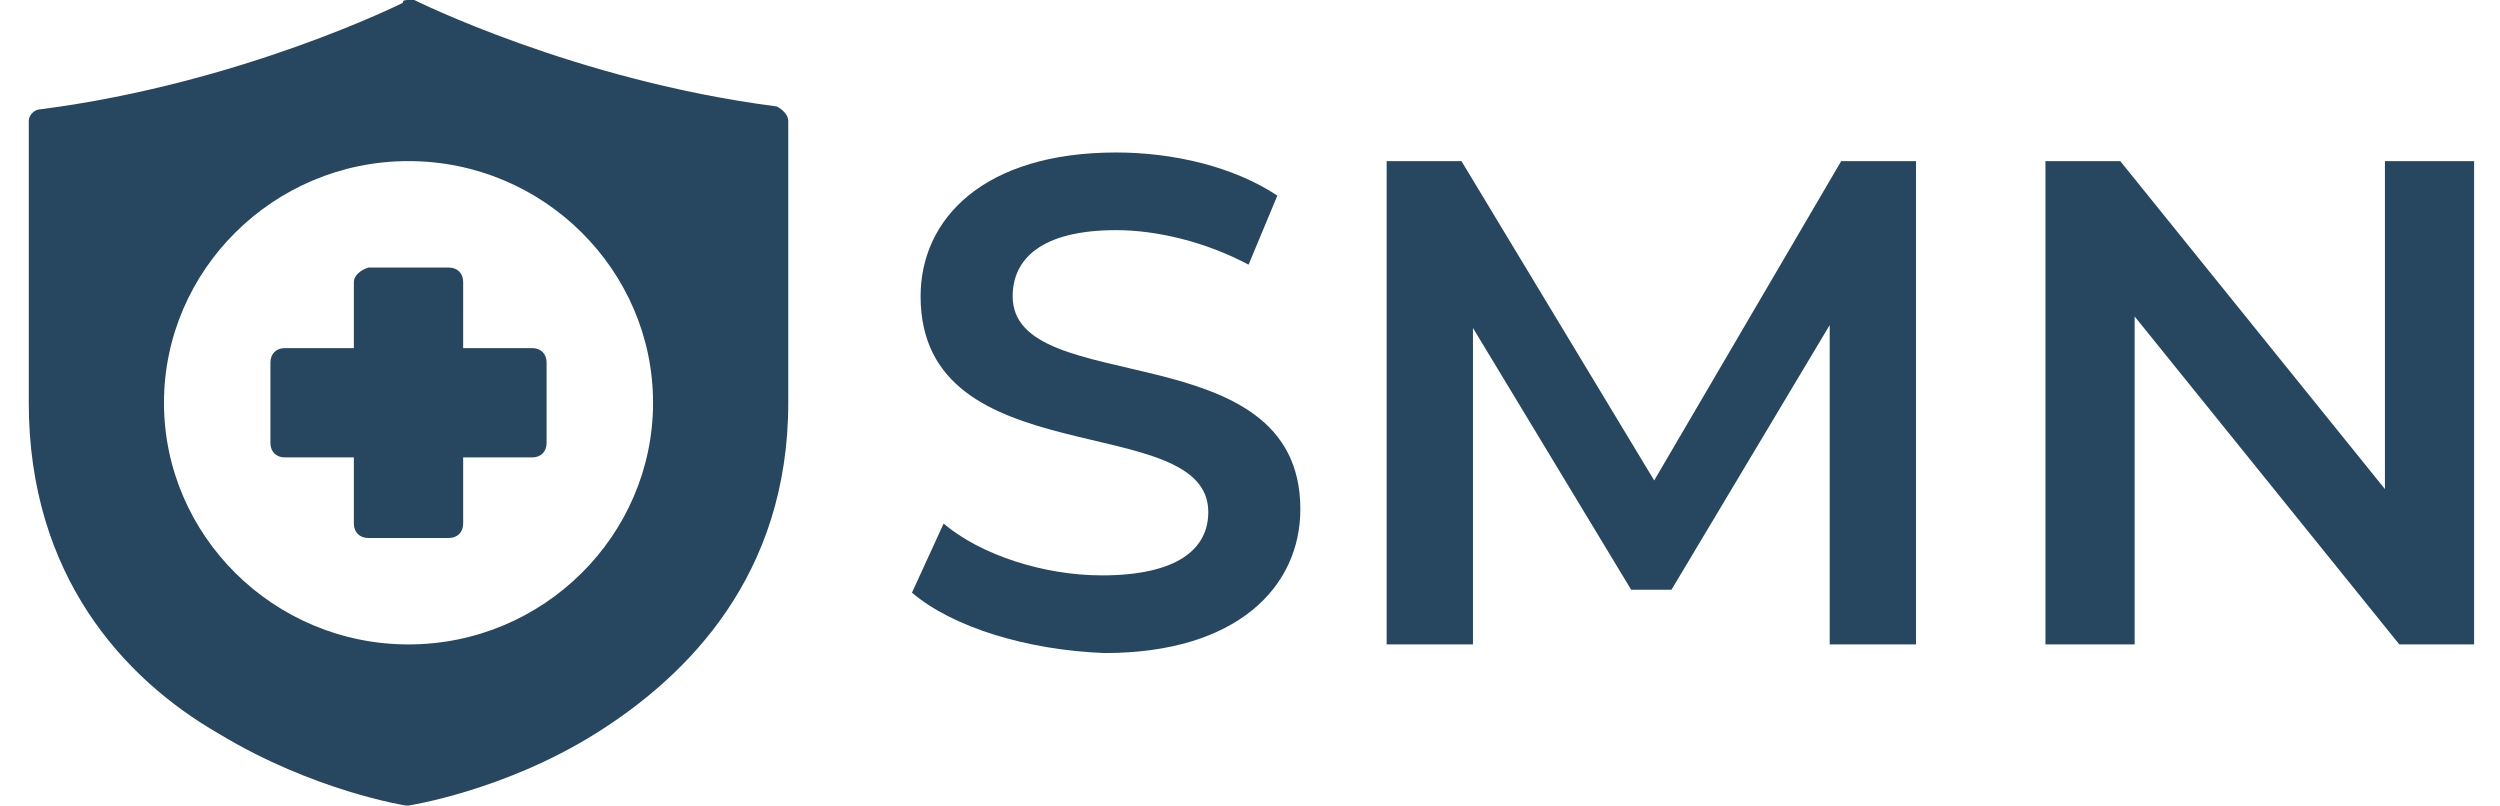 <?xml version="1.0" encoding="utf-8"?>
<!-- Generator: Adobe Illustrator 27.9.0, SVG Export Plug-In . SVG Version: 6.00 Build 0)  -->
<svg version="1.1" id="Layer_1" xmlns="http://www.w3.org/2000/svg" xmlns:xlink="http://www.w3.org/1999/xlink" x="0px" y="0px"
	 viewBox="0 0 86.9 28" style="enable-background:new 0 0 86.9 28;" xml:space="preserve">
<style type="text/css">
	.st0{fill:#274760;}
</style>
<path class="st0" d="M14.2,0C14.1,0,14,0,14,0.1c0,0-5.6,2.8-12.6,3.7C1.2,3.8,1,4,1,4.2V14c0,6,3.3,9.6,6.6,11.5
	c3.3,2,6.5,2.5,6.5,2.5c0,0,0.1,0,0.1,0c0,0,3.3-0.5,6.5-2.5S27.4,20,27.4,14V4.2c0-0.2-0.2-0.4-0.4-0.5c-7-0.9-12.6-3.7-12.6-3.7
	C14.3,0,14.2,0,14.2,0z M14.2,5.6c4.7,0,8.5,3.8,8.5,8.4c0,4.6-3.8,8.4-8.5,8.4c-4.7,0-8.5-3.8-8.5-8.4C5.7,9.4,9.5,5.6,14.2,5.6z
	 M12.3,9.8v2.3H9.9c-0.3,0-0.5,0.2-0.5,0.5v2.8c0,0.3,0.2,0.5,0.5,0.5h2.4v2.3c0,0.3,0.2,0.5,0.5,0.5h2.8c0.3,0,0.5-0.2,0.5-0.5
	v-2.3h2.4c0.3,0,0.5-0.2,0.5-0.5v-2.8c0-0.3-0.2-0.5-0.5-0.5h-2.4V9.8c0-0.3-0.2-0.5-0.5-0.5h-2.8C12.5,9.4,12.3,9.6,12.3,9.8z"/>
<g>
	<path class="st0" d="M31.7,20.6l1.1-2.4c1.3,1.1,3.5,1.8,5.5,1.8c2.6,0,3.7-0.9,3.7-2.2c0-3.6-10-1.2-10-7.5c0-2.7,2.2-5,6.8-5
		c2,0,4.1,0.5,5.6,1.5l-1,2.4C41.9,8.4,40.2,8,38.8,8c-2.6,0-3.6,1-3.6,2.3c0,3.6,10,1.2,10,7.4c0,2.7-2.2,5-6.8,5
		C35.7,22.6,33.1,21.8,31.7,20.6z"/>
	<path class="st0" d="M63.6,22.4l0-11.1l-5.5,9.2h-1.4l-5.5-9.1v11h-3V5.6h2.6l6.7,11.1L64,5.6h2.6l0,16.8H63.6z"/>
	<path class="st0" d="M86,5.6v16.8h-2.6L74.2,11v11.4h-3.1V5.6h2.6L82.9,17V5.6H86z"/>
</g>
</svg>
